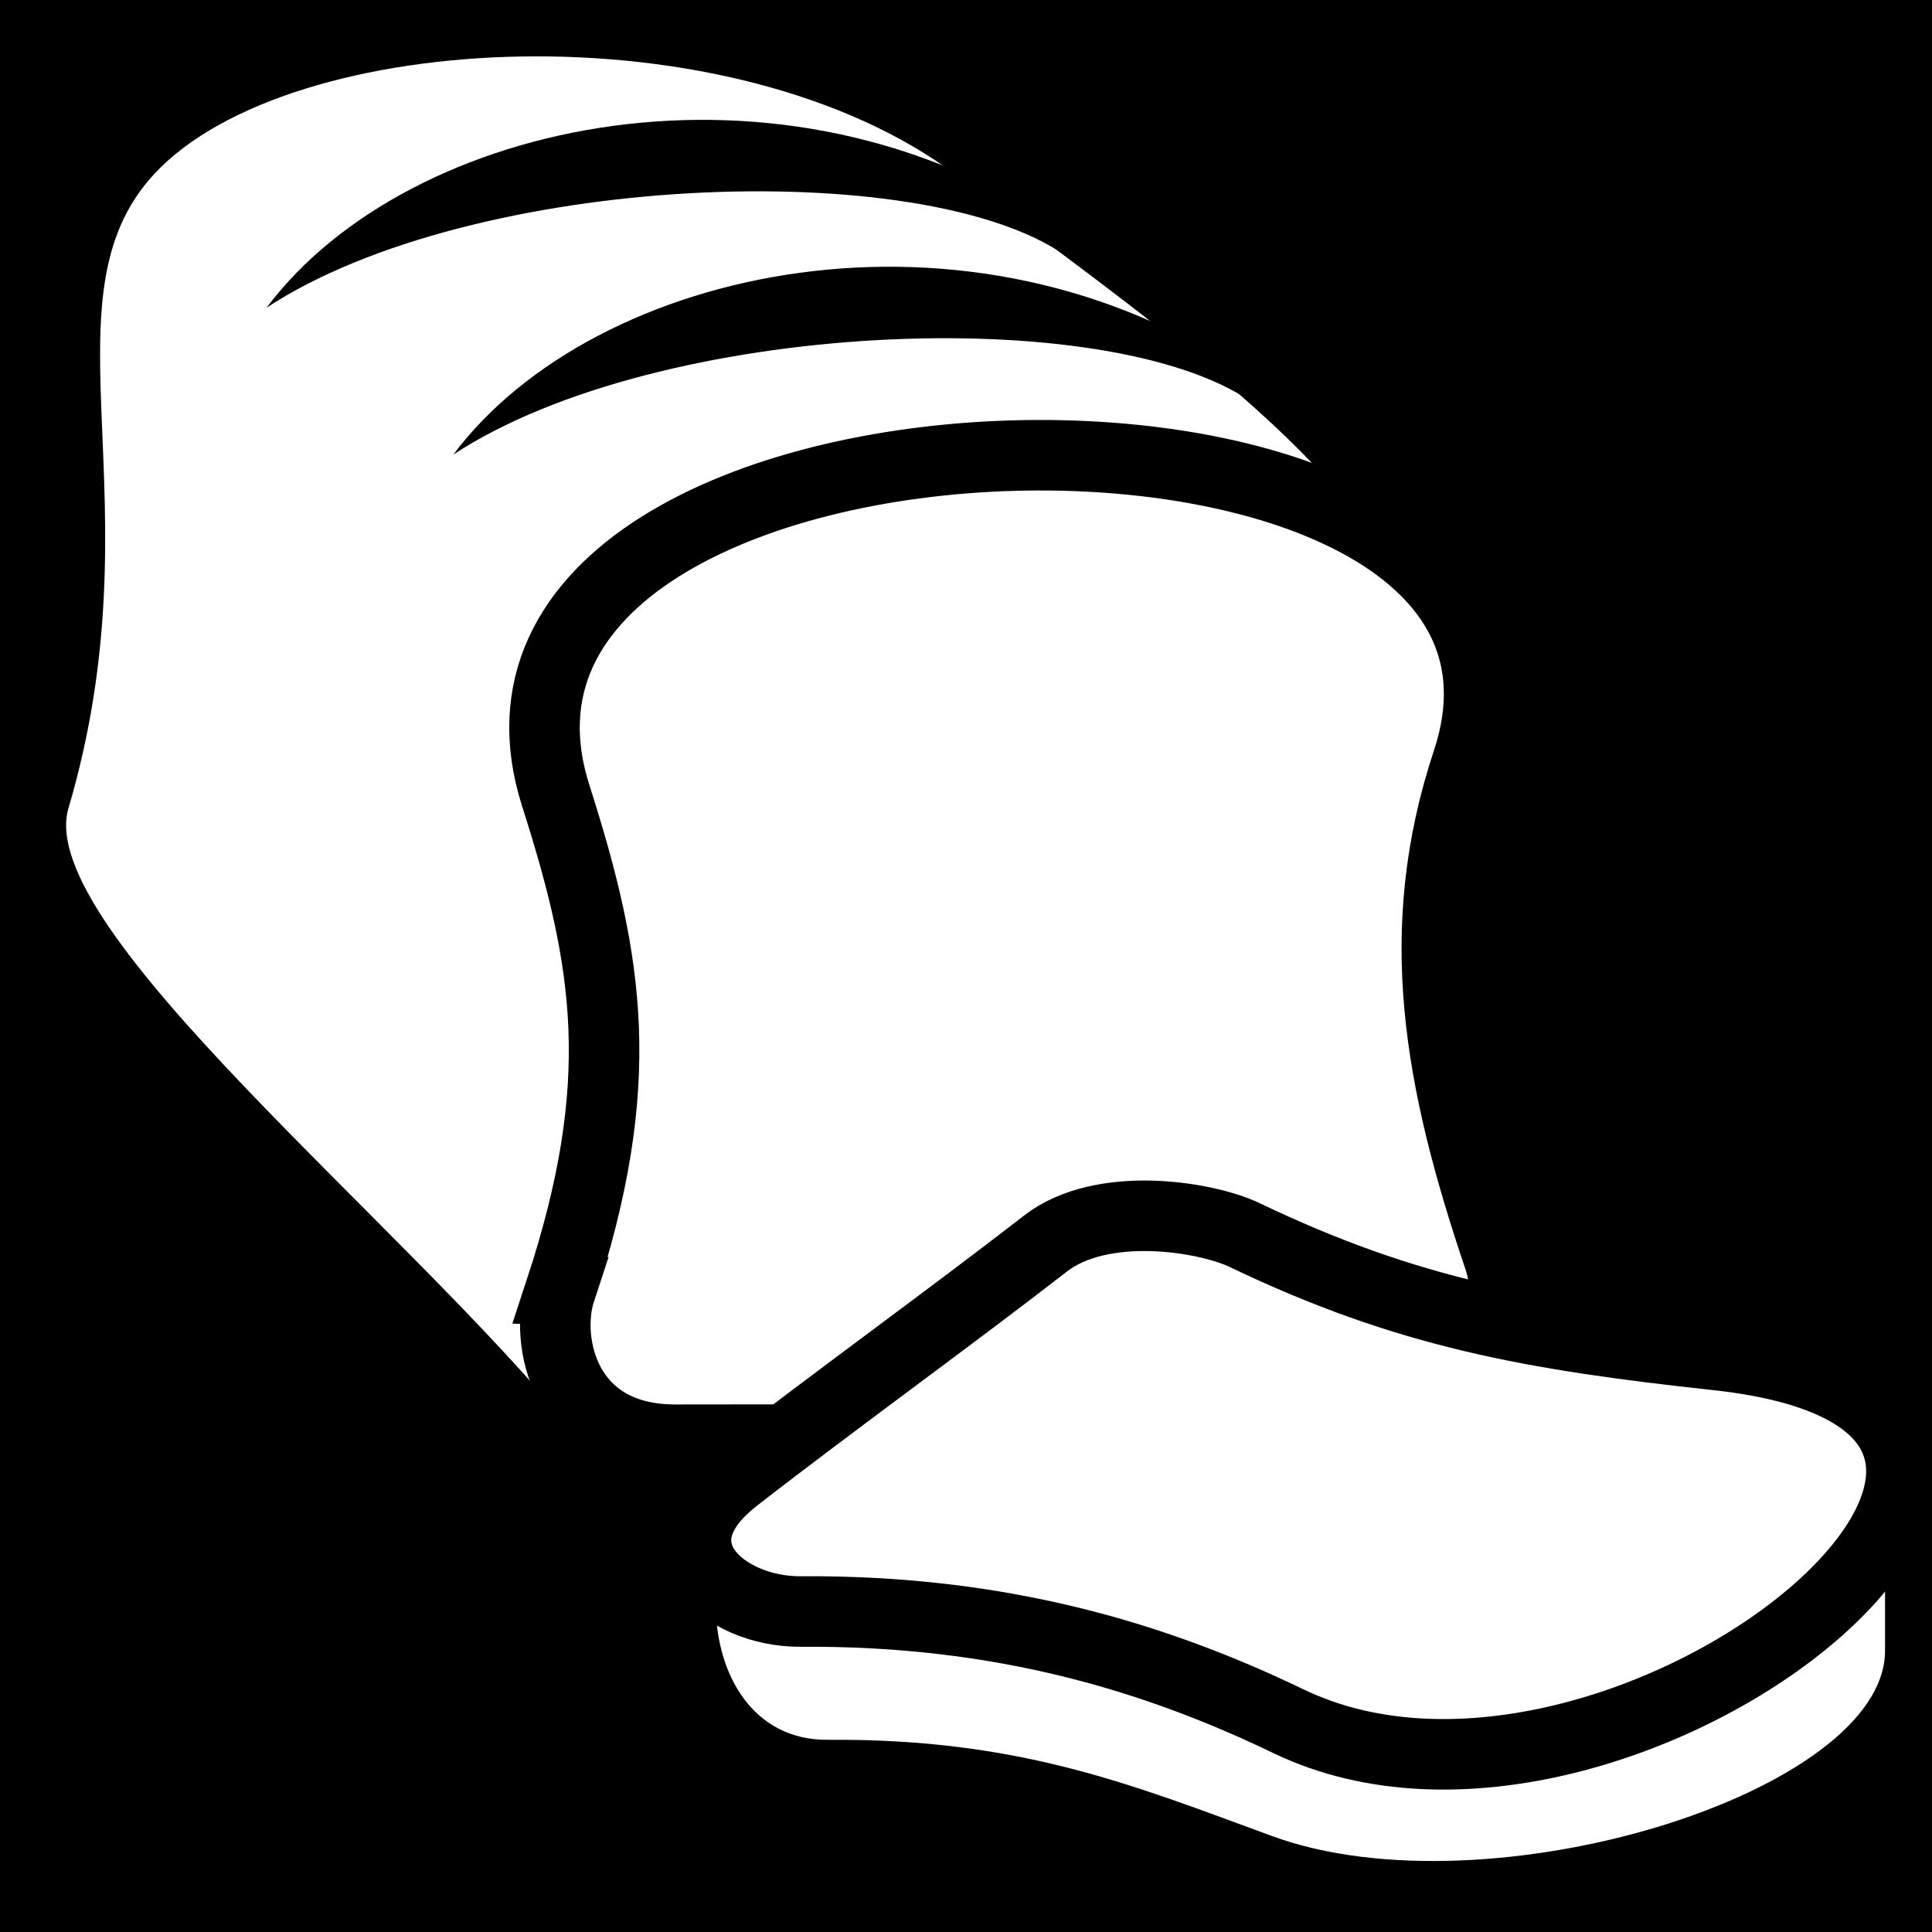 <svg viewBox="0 0 512 512" xmlns="http://www.w3.org/2000/svg">
<path d="m0,0h512v512h-512z"/>
<g transform="matrix(18.689,0,0,18.689,-8398.353,-22489.792)">
<path d="m457.505,1223.67c-2.386-2.946-7.66-7.14-7.16-8.839 1.282-4.349-.424-7.224 1.216-8.993 1.92-2.071 8.185-2.38 11.38.021 2.443,1.836 5.67,4.056 6.298,5.922" fill="#fff" fill-rule="evenodd"/>
<path d="m457.322,1221.667c-.236.717.043,2.119 1.627,2.119 2.557,0 7.389-.016 9.928-.016 1.696,0 2.016-1.779 1.755-2.549-.856-2.531-1.247-4.648-.45-7.051 2.008-6.054-14.896-5.677-12.927.484 .756,2.367 1.032,4.074.066,7.013z" fill="#fff" fill-rule="evenodd" stroke="#000"/>
<path d="m459.523,1226.112c0,1.0.528,1.937 1.588,1.929 2.741-.021 4.352.652 6.304,1.366 3.07,1.123 8.689-.621 8.689-2.629v-1.587l-16.572-.102-.009,1.023z" fill="#fff" fill-rule="evenodd"/>
<path d="m467.031,1220.887c-.561-.269-2.032-.504-2.833.118-1.292,1.004-3.122,2.328-4.403,3.327-1.234.962-.166,1.899.935,1.89 2.848-.021 5.04.653 6.917,1.557 4.73,2.276 12.909-4.452 6.07-5.194-2.628-.285-4.387-.597-6.687-1.698z" fill="#fff" fill-rule="evenodd" stroke="#000"/>
<path d="m467.105,1208.717c-3.969-2.732-9.301-1.577-11.302,1.099 2.904-1.908 9.3-2.174 11.342-.729" fill-rule="evenodd"/>
<path d="m464.457,1206.634c-3.969-2.732-9.301-1.577-11.302,1.099 2.904-1.908 9.3-2.174 11.342-.729" fill-rule="evenodd"/>
</g>
</svg>

